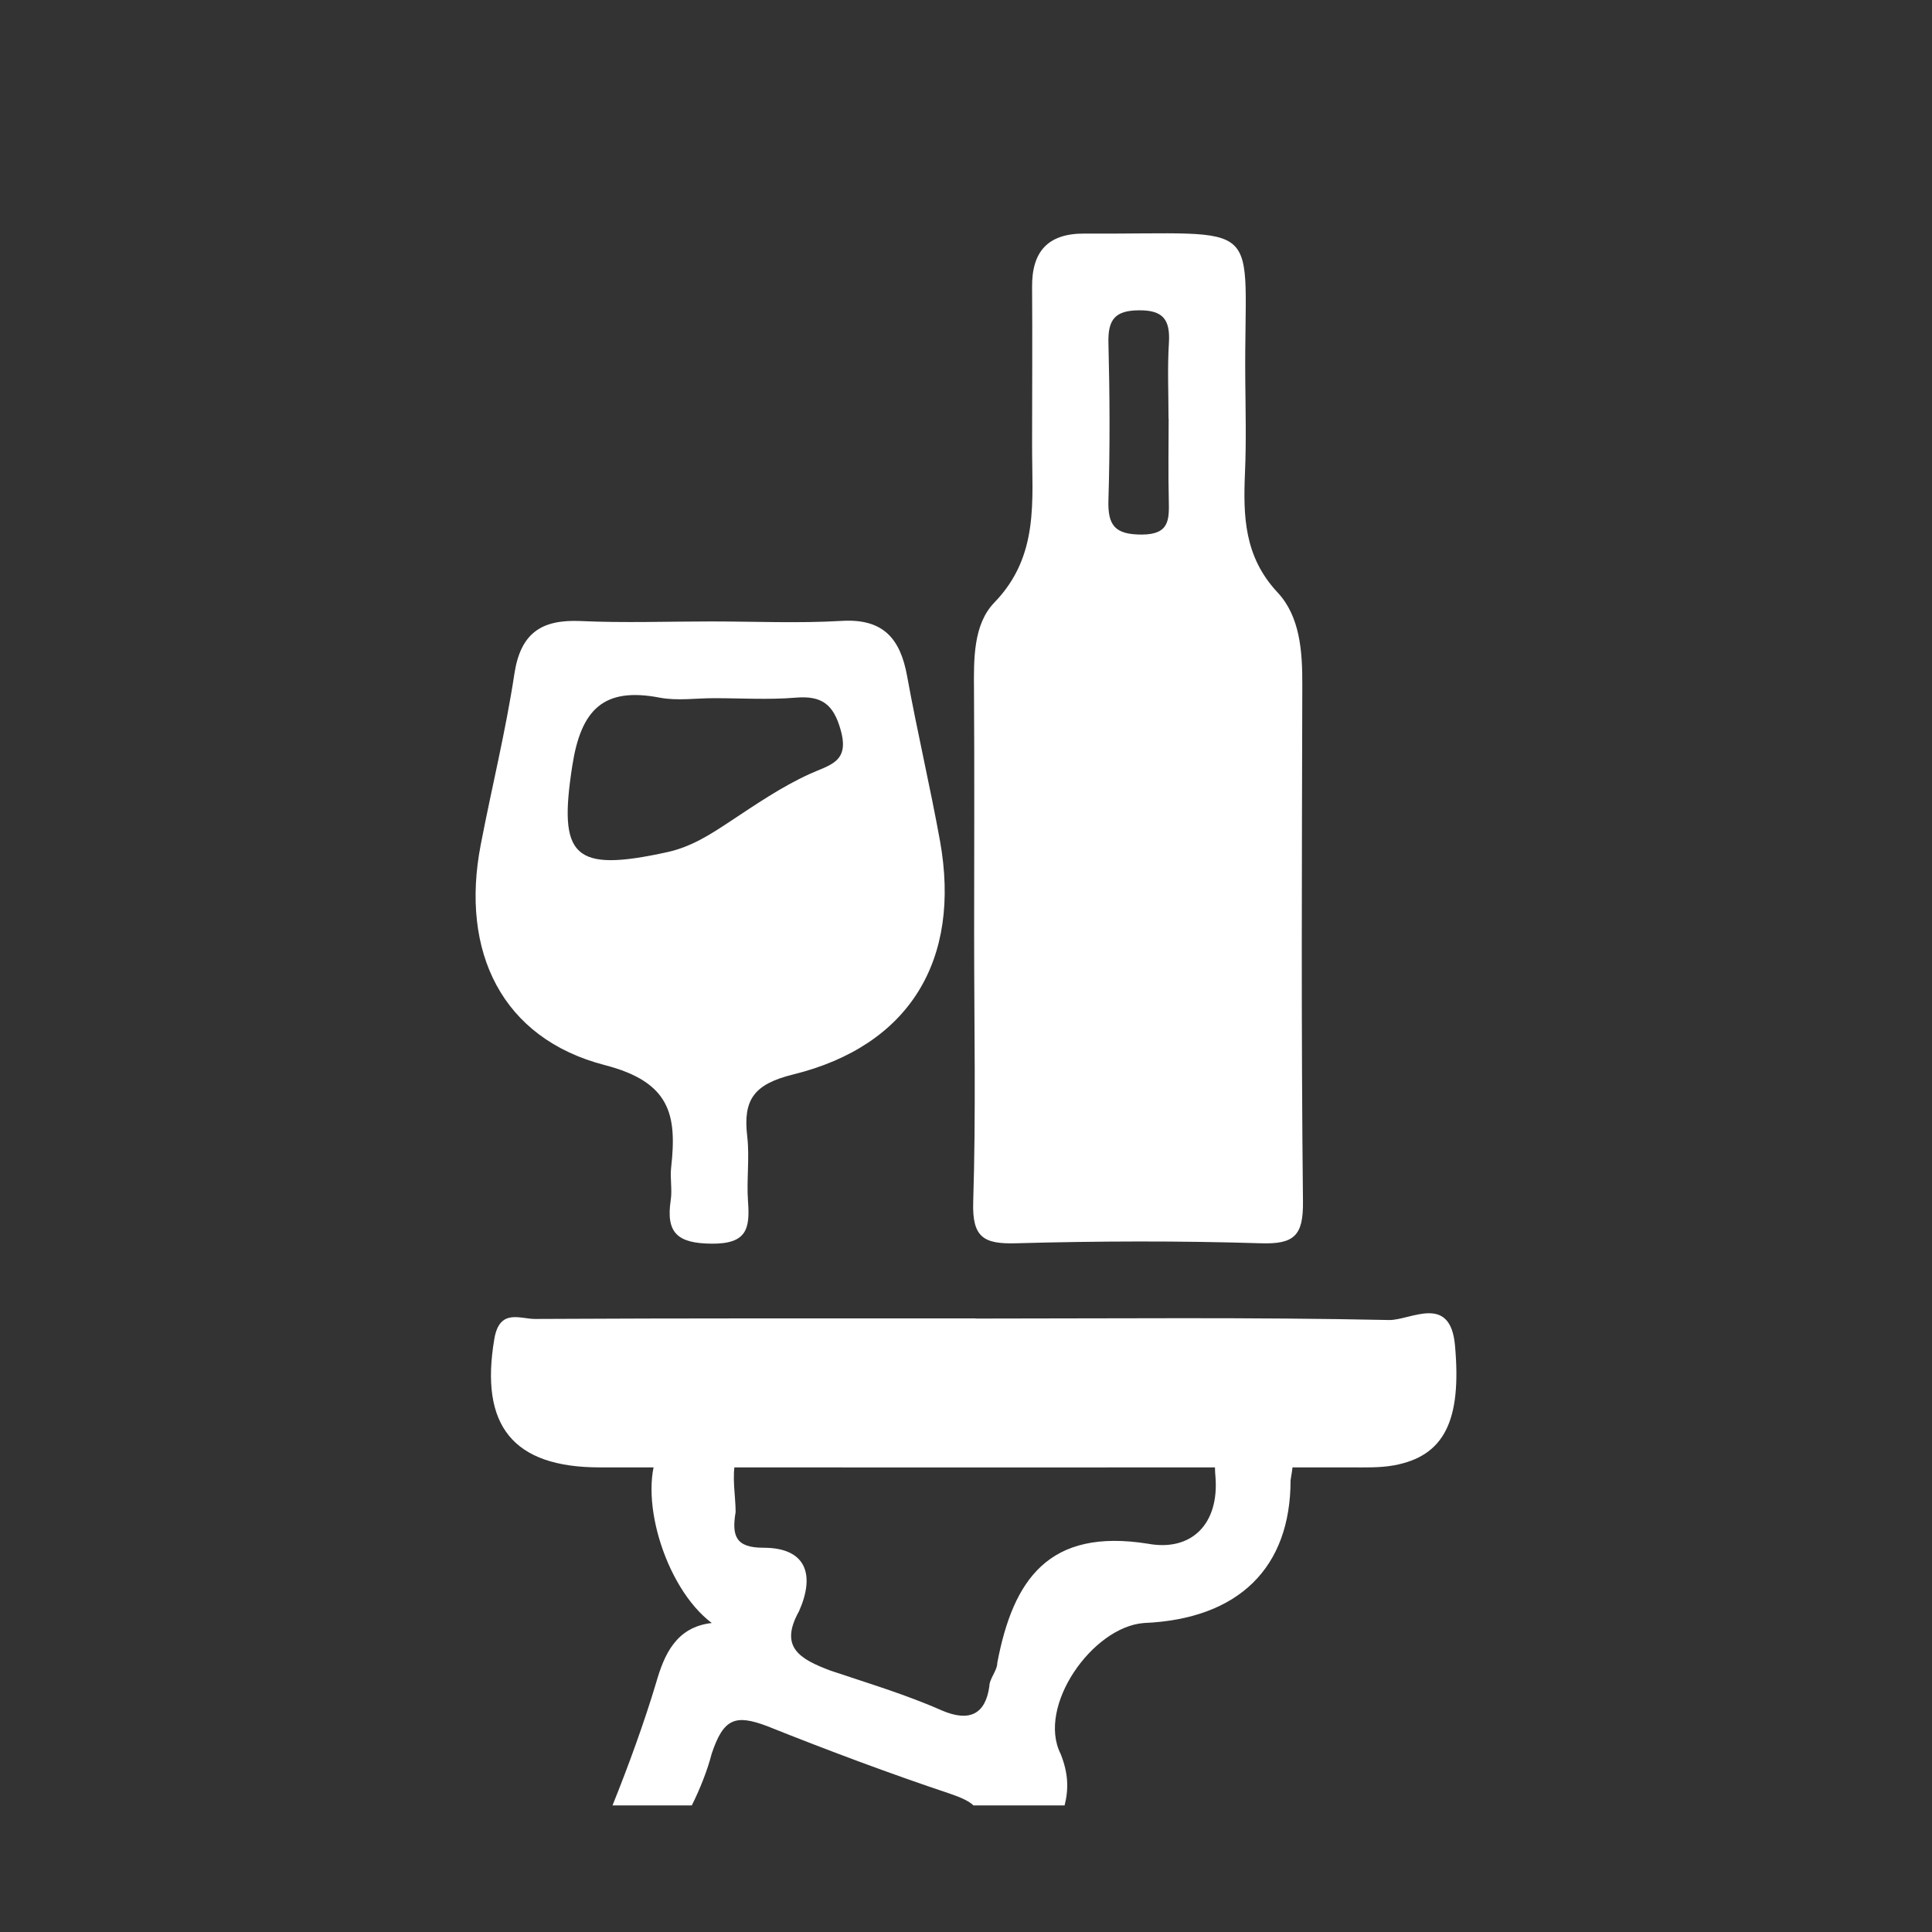 <?xml version="1.0" encoding="UTF-8"?>
<svg id="Calque_1" data-name="Calque 1" xmlns="http://www.w3.org/2000/svg" viewBox="0 0 145 145">
  <rect x="0" y="0" width="145" height="145" fill="#333333" stroke="none"/>
  <defs>
    <style>
      .cls-1 {
        fill: #fff;
        stroke-width: 0px;
      }
    </style>
  </defs>
  <path class="cls-1" d="m94.79,107.82c-2.08.3-3.87-.3-3.57,2.98.3,3.57-1.79,5.66-5.06,5.06-7.44-1.19-10.12,2.68-11.31,8.93,0,.6-.6,1.19-.6,1.79-.3,2.08-1.49,2.68-3.57,1.79-2.68-1.19-5.66-2.08-8.33-2.98-2.38-.89-3.87-1.79-2.38-4.47,1.19-2.68.6-4.76-2.68-4.76-2.08,0-2.38-.89-2.08-2.68,0-1.19-.3-2.68,0-3.87,0-1.19-.6-2.08-1.79-1.79-1.49.3-2.98-.89-3.87.89-1.79,3.27.3,10.42,3.87,13.1-2.68.3-3.57,2.38-4.17,4.46-.89,2.98-2.08,6.25-3.28,9.23h5.95c.6-1.19,1.19-2.68,1.49-3.87.89-2.68,1.79-2.98,4.17-2.08,4.47,1.79,9.23,3.57,13.69,5.06.89.3,1.49.59,1.79.89h6.84c.3-1.19.3-2.38-.3-3.87-1.79-3.57,2.38-9.52,6.25-9.82,7.14-.3,11.01-4.17,11.01-10.72.3-1.79.6-3.57-2.08-3.27Z"/>
  <path class="cls-1" d="m73.11,70.2c0-6.13.03-12.25-.01-18.37-.02-2.36-.06-4.97,1.53-6.61,3.39-3.5,2.82-7.66,2.83-11.81,0-3.95.03-7.89,0-11.84-.03-2.68,1.17-4.05,3.92-4.04,13.92.08,11.97-1.42,12.08,10.96.02,2.31.08,4.63-.02,6.94-.14,3.28-.08,6.33,2.44,9.03,1.69,1.8,1.87,4.42,1.86,6.94-.03,12.93-.09,25.86.05,38.79.03,2.56-.67,3.2-3.17,3.12-6.12-.19-12.25-.17-18.37,0-2.42.07-3.29-.44-3.21-3.08.21-6.66.07-13.34.07-20.01Zm14.59-38.78c0-1.9-.09-3.81.03-5.7.1-1.71-.42-2.45-2.25-2.43-1.8.01-2.33.7-2.29,2.43.1,3.93.12,7.88,0,11.81-.06,1.92.5,2.59,2.5,2.59,2.1,0,2.06-1.14,2.03-2.59-.05-2.04-.01-4.07-.01-6.11Z"/>
  <path class="cls-1" d="m53.37,46.64c3.27,0,6.54.15,9.79-.04,3.12-.19,4.41,1.32,4.92,4.14.75,4.14,1.72,8.24,2.47,12.38,1.6,8.91-2.27,15.36-11.02,17.52-2.96.73-3.77,1.9-3.45,4.64.19,1.61-.06,3.27.06,4.89.15,2.04-.08,3.19-2.72,3.17-2.58-.02-3.45-.81-3.08-3.27.12-.8-.06-1.64.03-2.44.44-3.93-.03-6.41-4.97-7.69-7.74-2-10.87-8.52-9.32-16.54.82-4.27,1.87-8.5,2.52-12.79.46-3.08,2.01-4.13,4.97-4,3.26.15,6.53.03,9.8.03Zm.22,5.76c-1.36,0-2.77.21-4.08-.04-4.25-.82-5.91.93-6.56,5.12-1.06,6.83.06,8.03,7.15,6.47,1.8-.4,3.23-1.33,4.71-2.31,1.92-1.27,3.85-2.59,5.93-3.54,1.55-.71,3.03-.89,2.36-3.29-.54-1.95-1.42-2.61-3.37-2.45-2.03.17-4.08.04-6.13.04Z"/>
  <path class="cls-1" d="m73.22,98.96c10.34,0,20.69-.11,31.03.11,1.6.03,4.6-2.02,4.95,1.91.51,5.65-.8,8.31-4.6,9-1.06.19-2.17.15-3.25.15-18.78,0-37.56.01-56.34,0-6.54,0-9.01-3.16-7.91-9.64.39-2.31,1.93-1.5,3.05-1.5,11.02-.06,22.05-.04,33.07-.04Z"/>
</svg>
